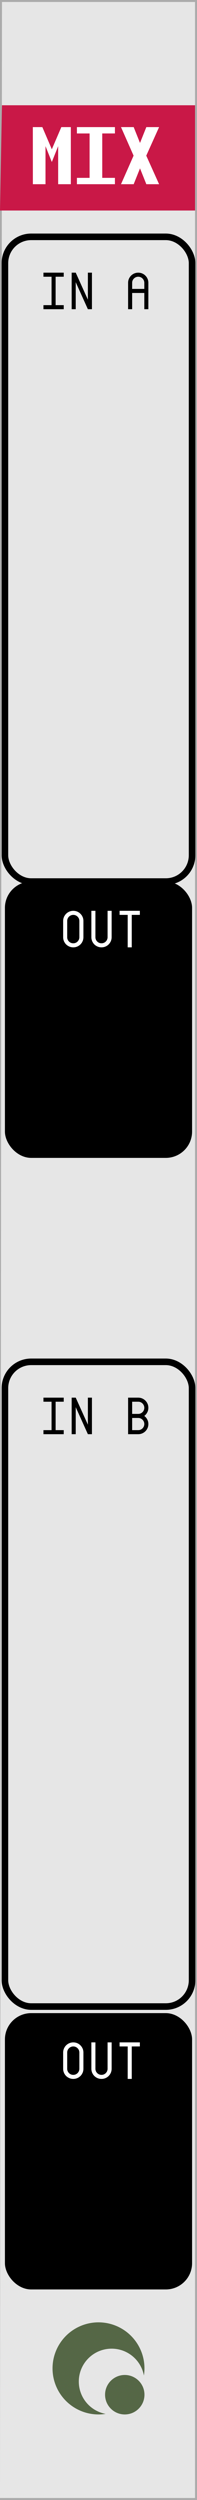 <svg xmlns="http://www.w3.org/2000/svg" width="30" height="380"><path fill="#ababab" d="M0 0h30v380H0z"/><path fill="#e6e6e6" d="M.3.3h29.4v379.4H0z"/><path fill="#c91847" d="M.3 16h29.4v16H0z"/><circle cx="15" cy="360" r="7" style="fill:#556746"/><circle cx="17" cy="362" r="5" style="fill:#e6e6e6"/><circle cx="19" cy="364" r="3" style="fill:#556746"/><rect width="28.5" height="98" x=".75" y="36" fill="#e6e6e6" stroke="#000" rx="4" ry="4"/><rect width="28.5" height="98" x=".75" y="207" fill="#e6e6e6" stroke="#000" rx="4" ry="4"/><rect width="28.5" height="42" x=".75" y="134" rx="4" ry="4"/><rect width="28.5" height="42" x=".75" y="306" rx="4" ry="4"/><path d="m8.857 22.214-.964 2.41-.964-2.41V28H5.006L5 19.345v-.024h1.447l1.446 3.375 1.447-3.375h1.446V28H8.857Zm2.857 4.822h1.929v-6.75h-1.93v-.965H17.5v.964h-1.929v6.75H17.5V28h-5.786zm9.607-5.304.964-2.411h1.941l-1.953 4.34L24.226 28h-1.94l-.965-2.41-.965 2.41h-1.928l1.916-4.34-1.916-4.34h1.928z" aria-label="MIX" style="font-weight:700;font-size:12.5px;font-family:&quot;Envy Code R&quot;;-inkscape-font-specification:&quot;Envy Code R&quot;;letter-spacing:0;word-spacing:0;fill:#fff;stroke-width:1px"/><g aria-label="IN AIN B" style="font-family:&quot;Envy Code R&quot;;-inkscape-font-specification:&quot;Envy Code R&quot;;letter-spacing:0;word-spacing:0;stroke-width:1px"><path d="M6.617 46.383h1.235v-4.32H6.617v-.618h3.086v.617H8.47v4.32h1.234V47H6.617Zm4.297.617v-5.555h.617l1.852 4.11v-4.11H14V47h-.617l-1.852-4.11V47Zm8.594-4.012q0-.32.12-.601.122-.282.329-.489.211-.21.492-.332.281-.12.602-.12t.601.12q.282.121.489.332.21.207.332.489.12.281.12.601V47h-.616v-2.469h-1.852V47h-.617zm2.469.926v-.926q0-.191-.075-.36-.07-.167-.199-.292-.125-.129-.293-.2-.168-.074-.36-.074-.19 0-.359.075-.168.07-.296.199-.125.125-.2.293-.07.168-.07.36v.925zM6.617 217.383h1.235v-4.32H6.617v-.618h3.086v.618H8.47v4.32h1.234V218H6.617Zm4.297.617v-5.555h.617l1.852 4.11v-4.11H14V218h-.617l-1.852-4.11V218Zm8.594-5.555h1.543q.32 0 .601.121.282.122.489.332.21.207.332.489.12.281.12.601 0 .383-.171.703-.168.32-.45.532.282.21.45.535.172.32.172.699 0 .32-.121.602-.121.28-.332.492-.207.207-.489.328-.28.121-.601.121h-1.543zm1.543 2.47q.191 0 .36-.071.167-.074.292-.2.129-.128.2-.296.074-.168.074-.36t-.075-.36q-.07-.167-.199-.292-.125-.129-.293-.2-.168-.073-.36-.073h-.925v1.851zm0 2.468q.191 0 .36-.07.167-.075.292-.2.129-.129.2-.297.074-.168.074-.359t-.075-.36q-.07-.167-.199-.292-.125-.13-.293-.2-.168-.074-.36-.074h-.925v1.852z" style="font-size:8px"/></g><g aria-label="OUTOUT" style="font-family:&quot;Envy Code R&quot;;-inkscape-font-specification:&quot;Envy Code R&quot;;letter-spacing:0;word-spacing:0;fill:#fff;stroke-width:1px"><path d="M9.617 139.988q0-.32.121-.601.121-.282.328-.489.211-.21.493-.332.28-.12.601-.12t.602.12q.281.121.488.332.21.207.332.489.121.281.121.601v2.469q0 .32-.121.602-.121.28-.332.492-.207.207-.488.328t-.602.121-.601-.121-.493-.328q-.207-.211-.328-.492-.12-.282-.12-.602zm1.543-.925q-.191 0-.36.074-.167.07-.296.199-.125.125-.2.293-.07.168-.07.36v2.468q0 .191.07.36.075.167.2.296.129.125.297.2.168.07.36.07.19 0 .359-.07.168-.075.293-.2.128-.129.199-.297.074-.168.074-.359v-2.469q0-.191-.074-.36-.07-.167-.2-.292-.124-.129-.292-.2-.168-.074-.36-.074m2.754-.618h.617v4.012q0 .191.07.36.075.167.2.296.129.125.297.2.168.07.359.07t.36-.07q.167-.075.292-.2.13-.129.2-.297.074-.168.074-.359v-4.012H17v4.012q0 .32-.121.602-.121.28-.332.492-.207.207-.488.328t-.602.121-.602-.121q-.28-.121-.492-.328-.207-.211-.328-.492-.12-.282-.12-.602v-1.543zm5.531.618h-1.234v-.618h3.086v.618h-1.235V144h-.617zM9.617 311.988q0-.32.121-.601.121-.282.328-.489.211-.21.493-.332.28-.12.601-.12t.602.12.488.332q.21.207.332.489.121.281.121.601v2.469q0 .32-.121.602-.121.28-.332.492-.207.207-.488.328t-.602.121-.601-.121-.493-.328q-.207-.211-.328-.492-.12-.282-.12-.602zm1.543-.926q-.191 0-.36.075-.167.07-.296.199-.125.125-.2.293-.07.168-.07.36v2.468q0 .191.07.36.075.167.2.296.129.125.297.2.168.07.36.07.19 0 .359-.07.168-.075.293-.2.128-.129.199-.297.074-.168.074-.359v-2.469q0-.191-.074-.36-.07-.167-.2-.292-.124-.129-.292-.2-.168-.074-.36-.074m2.754-.617h.617v4.012q0 .191.07.36.075.167.2.296.129.125.297.2.168.07.359.07t.36-.07q.167-.075.292-.2.13-.129.2-.297.074-.168.074-.359v-4.012H17v4.012q0 .32-.121.602-.121.28-.332.492-.207.207-.488.328t-.602.121-.602-.121q-.28-.121-.492-.328-.207-.211-.328-.492-.12-.282-.12-.602v-1.543zm5.531.618h-1.234v-.618h3.086v.618h-1.235V316h-.617z" style="font-size:8px"/></g></svg>